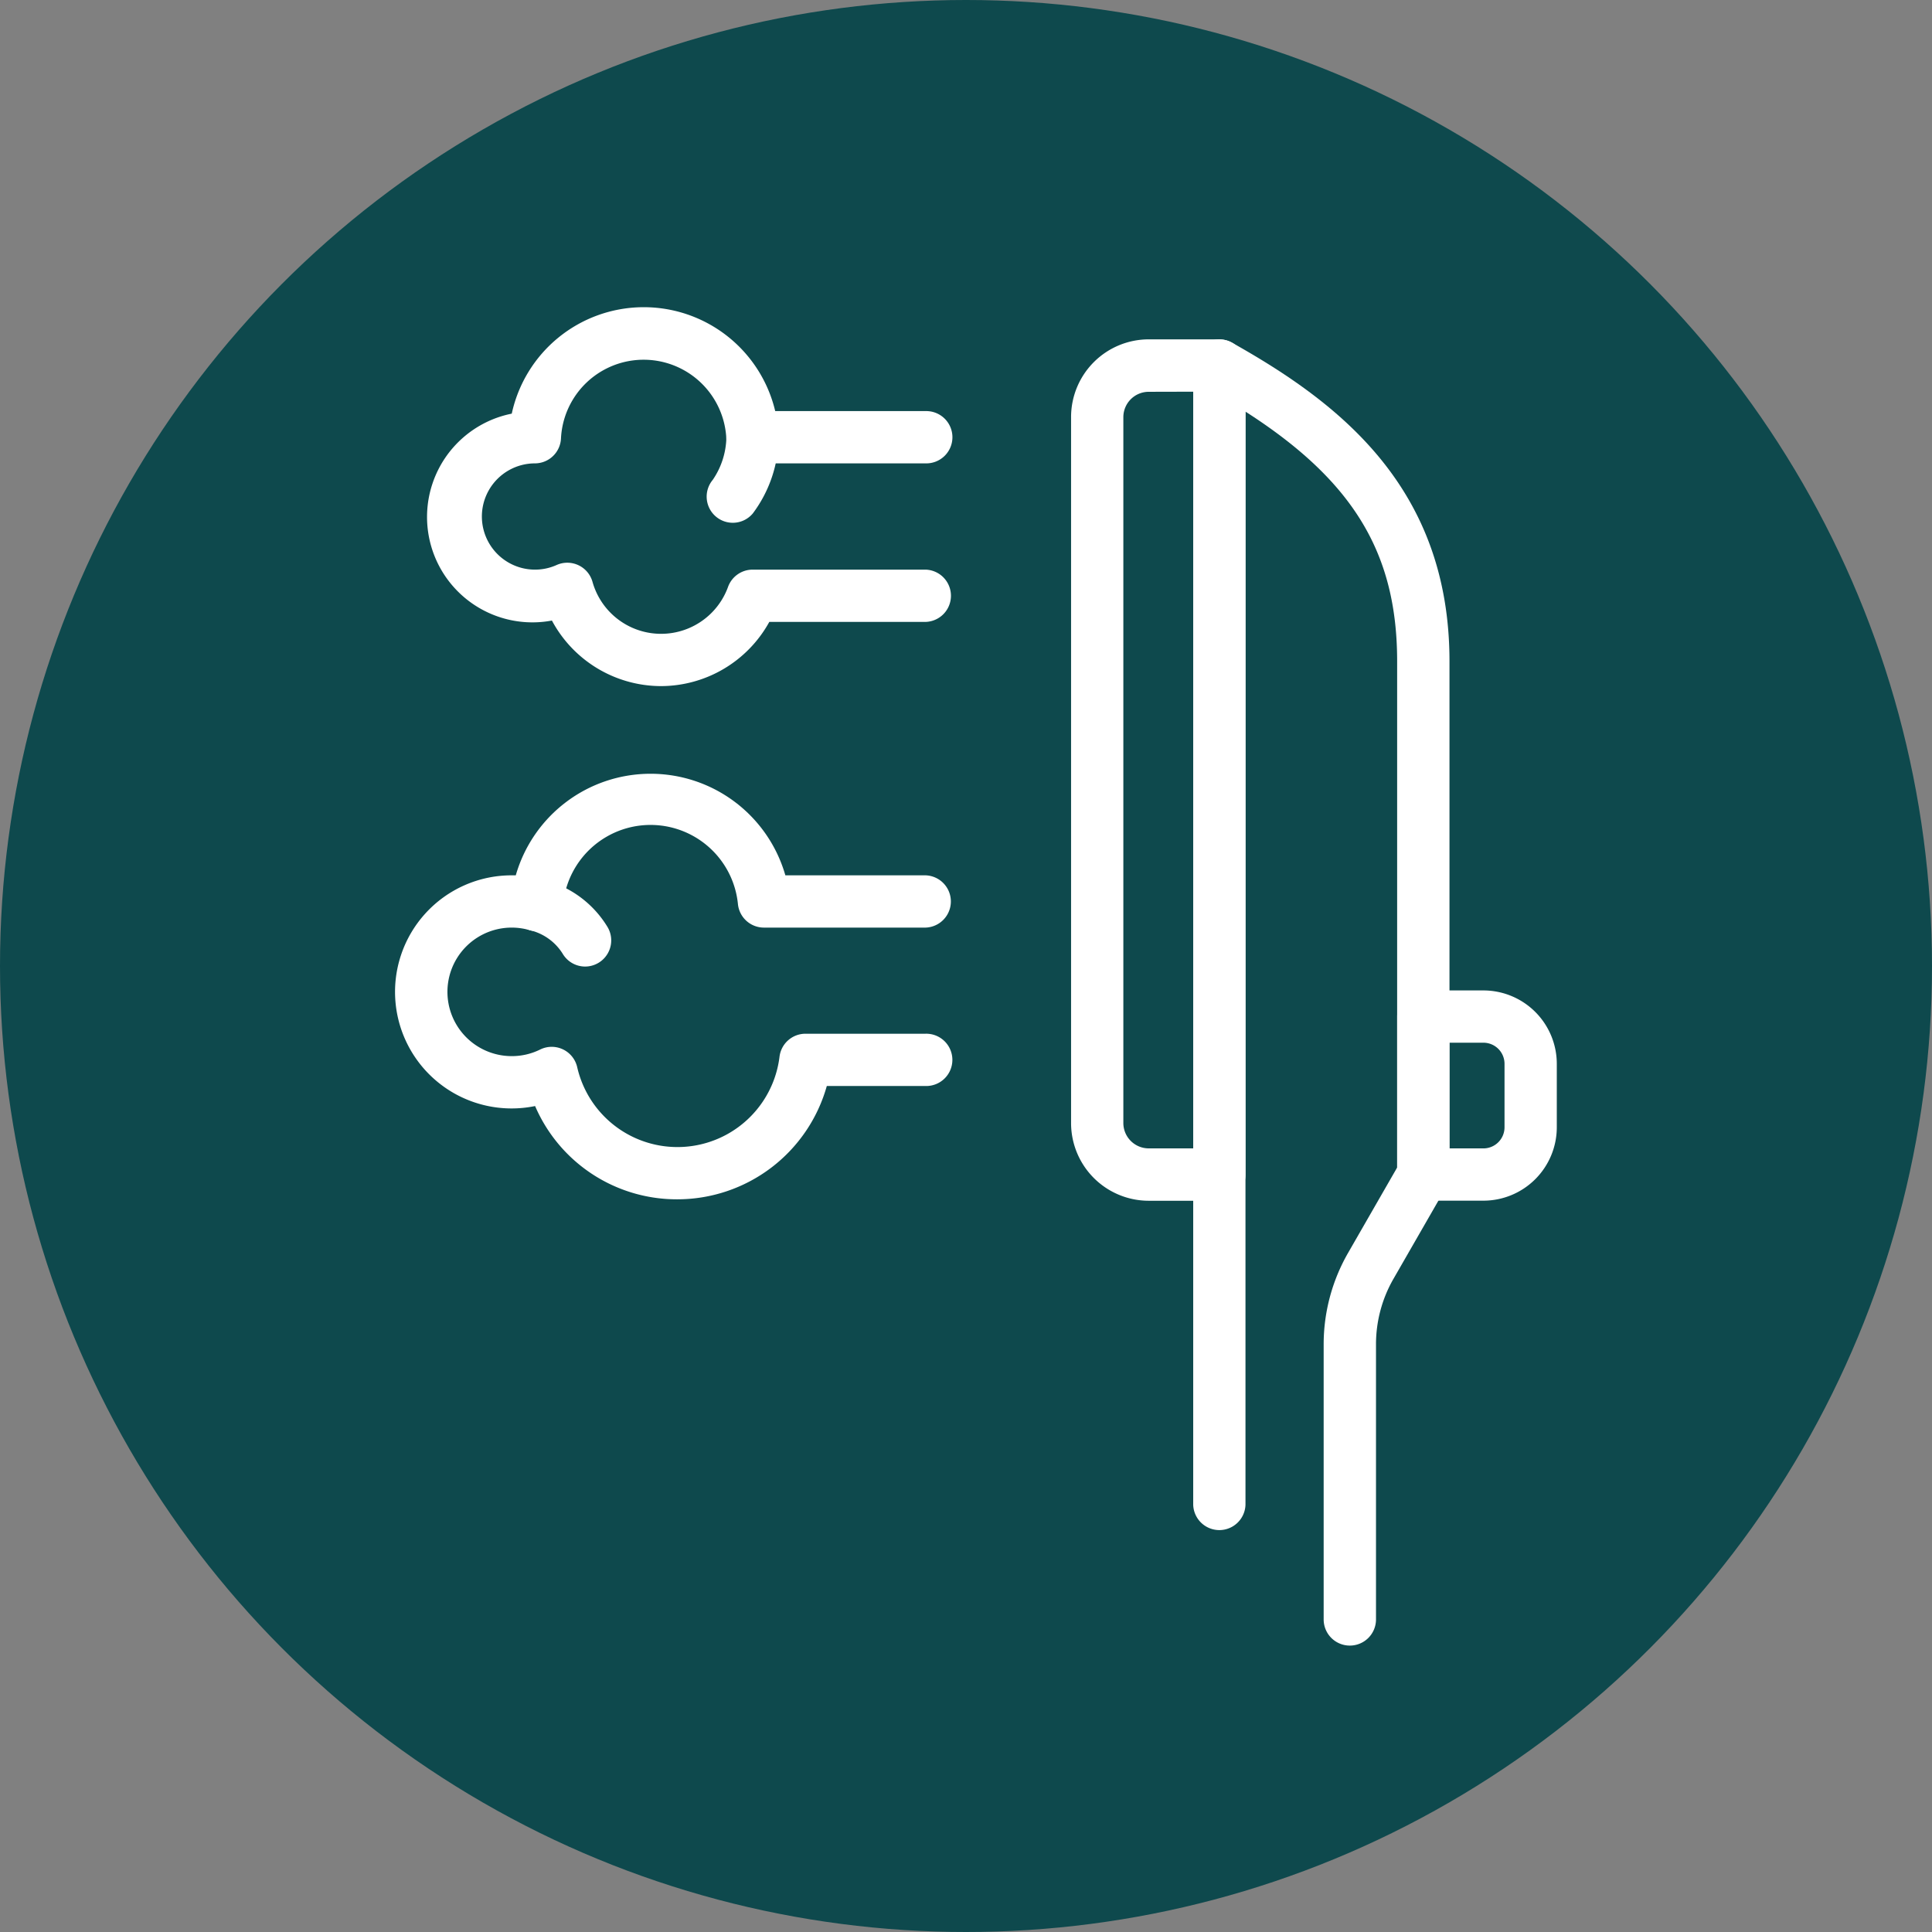 <svg xmlns="http://www.w3.org/2000/svg" width="88" height="88" viewBox="0 0 88 88">
  <rect x="0" y="0" width="88" height="88" fill="#808080" stroke="none"/>
  <g id="Grupo_983824" data-name="Grupo 983824" transform="translate(-1071 -1364)">
    <g id="Grupo_960924" data-name="Grupo 960924" transform="translate(785 -211)">
      <circle id="Elipse_4813" data-name="Elipse 4813" cx="44" cy="44" r="44" transform="translate(286 1575)" fill="#0e494d"/>
    </g>
    <g id="plancha-de-vapor" transform="translate(1055.214 1378)">
      <path id="Trazado_728162" data-name="Trazado 728162" d="M346.247,71.761a1.191,1.191,0,0,1-1.191-1.191V58.039a8.364,8.364,0,0,1,1.111-4.162l2.236-3.891V26.933c0-4.9-1.968-8.213-6.908-11.377V65.344a1.191,1.191,0,0,1-2.381,0V13.457a1.191,1.191,0,0,1,1.773-1.038c4.894,2.744,9.9,6.613,9.9,14.514V50.3a1.191,1.191,0,0,1-.158.593l-2.395,4.166a5.979,5.979,0,0,0-.794,2.975V70.57A1.191,1.191,0,0,1,346.247,71.761Z" transform="translate(-268.979 -10.807)" fill="#fff"/>
      <path id="Trazado_728163" data-name="Trazado 728163" d="M299.132,51.5h-3.219a3.54,3.54,0,0,1-3.536-3.536V15.8a3.54,3.54,0,0,1,3.536-3.536h3.219a1.191,1.191,0,0,1,1.19,1.191V50.3A1.191,1.191,0,0,1,299.132,51.5Zm-3.219-36.847a1.156,1.156,0,0,0-1.155,1.155V47.959a1.156,1.156,0,0,0,1.155,1.155h2.028V14.648Z" transform="translate(-227.805 -10.807)" fill="#fff"/>
      <path id="Trazado_728164" data-name="Trazado 728164" d="M421.07,270.926h-2.739a1.191,1.191,0,0,1-1.19-1.191v-7.194a1.191,1.191,0,0,1,1.19-1.191h2.739a3.345,3.345,0,0,1,3.342,3.342v2.892A3.345,3.345,0,0,1,421.07,270.926Zm-1.548-2.381h1.548a.962.962,0,0,0,.961-.961v-2.892a.962.962,0,0,0-.961-.961h-1.548Z" transform="translate(-337.716 -230.237)" fill="#fff"/>
      <path id="Trazado_728165" data-name="Trazado 728165" d="M57.434,17.251a5.648,5.648,0,0,1-4.967-2.986,4.8,4.8,0,0,1-1.829-9.424,6.153,6.153,0,0,1,12-.116h6.846a1.191,1.191,0,1,1,0,2.381H61.6a1.191,1.191,0,0,1-1.189-1.135,3.77,3.77,0,0,0-7.531,0A1.191,1.191,0,0,1,51.7,7.106a2.42,2.42,0,1,0-.006,4.84,2.4,2.4,0,0,0,.988-.211,1.191,1.191,0,0,1,1.633.766,3.245,3.245,0,0,0,6.175.23,1.191,1.191,0,0,1,1.119-.785h7.877a1.191,1.191,0,0,1,0,2.381H62.369A5.647,5.647,0,0,1,57.434,17.251Z" transform="translate(-11.542 0)" fill="#fff"/>
      <path id="Trazado_728166" data-name="Trazado 728166" d="M46.642,197.83a7.024,7.024,0,0,1-6.483-4.248,5.309,5.309,0,1,1-1.065-10.509q.093,0,.185,0a6.387,6.387,0,0,1,12.279,0H57.94a1.191,1.191,0,0,1,0,2.381H50.582a1.191,1.191,0,0,1-1.183-1.061,4,4,0,0,0-7.973.125,1.191,1.191,0,0,1-1.517,1.052,2.927,2.927,0,1,0-.814,5.738,2.9,2.9,0,0,0,1.293-.3,1.191,1.191,0,0,1,1.688.8,4.684,4.684,0,0,0,9.216-.473,1.191,1.191,0,0,1,1.182-1.047H57.94a1.191,1.191,0,1,1,0,2.381H53.446A7.073,7.073,0,0,1,46.642,197.83Z" transform="translate(0 -157.203)" fill="#fff"/>
      <path id="Trazado_728167" data-name="Trazado 728167" d="M81.376,222.661a1.19,1.19,0,0,1-1.029-.591,2.416,2.416,0,0,0-1.407-1.043,1.191,1.191,0,0,1,.471-2.334A4.754,4.754,0,0,1,82.4,220.87a1.191,1.191,0,0,1-1.027,1.791Z" transform="translate(-38.936 -192.636)" fill="#fff"/>
      <path id="Trazado_728168" data-name="Trazado 728168" d="M154.143,44.8a1.191,1.191,0,0,1-.912-1.955,3.544,3.544,0,0,0,.621-1.951,1.191,1.191,0,0,1,2.381.006,5.89,5.89,0,0,1-1.177,3.474A1.188,1.188,0,0,1,154.143,44.8Z" transform="translate(-104.98 -34.988)" fill="#fff"/>
      <path id="Línea_222" data-name="Línea 222" transform="translate(71.326 59.764)" fill="#fff"/>
    </g>
  </g>
</svg>
